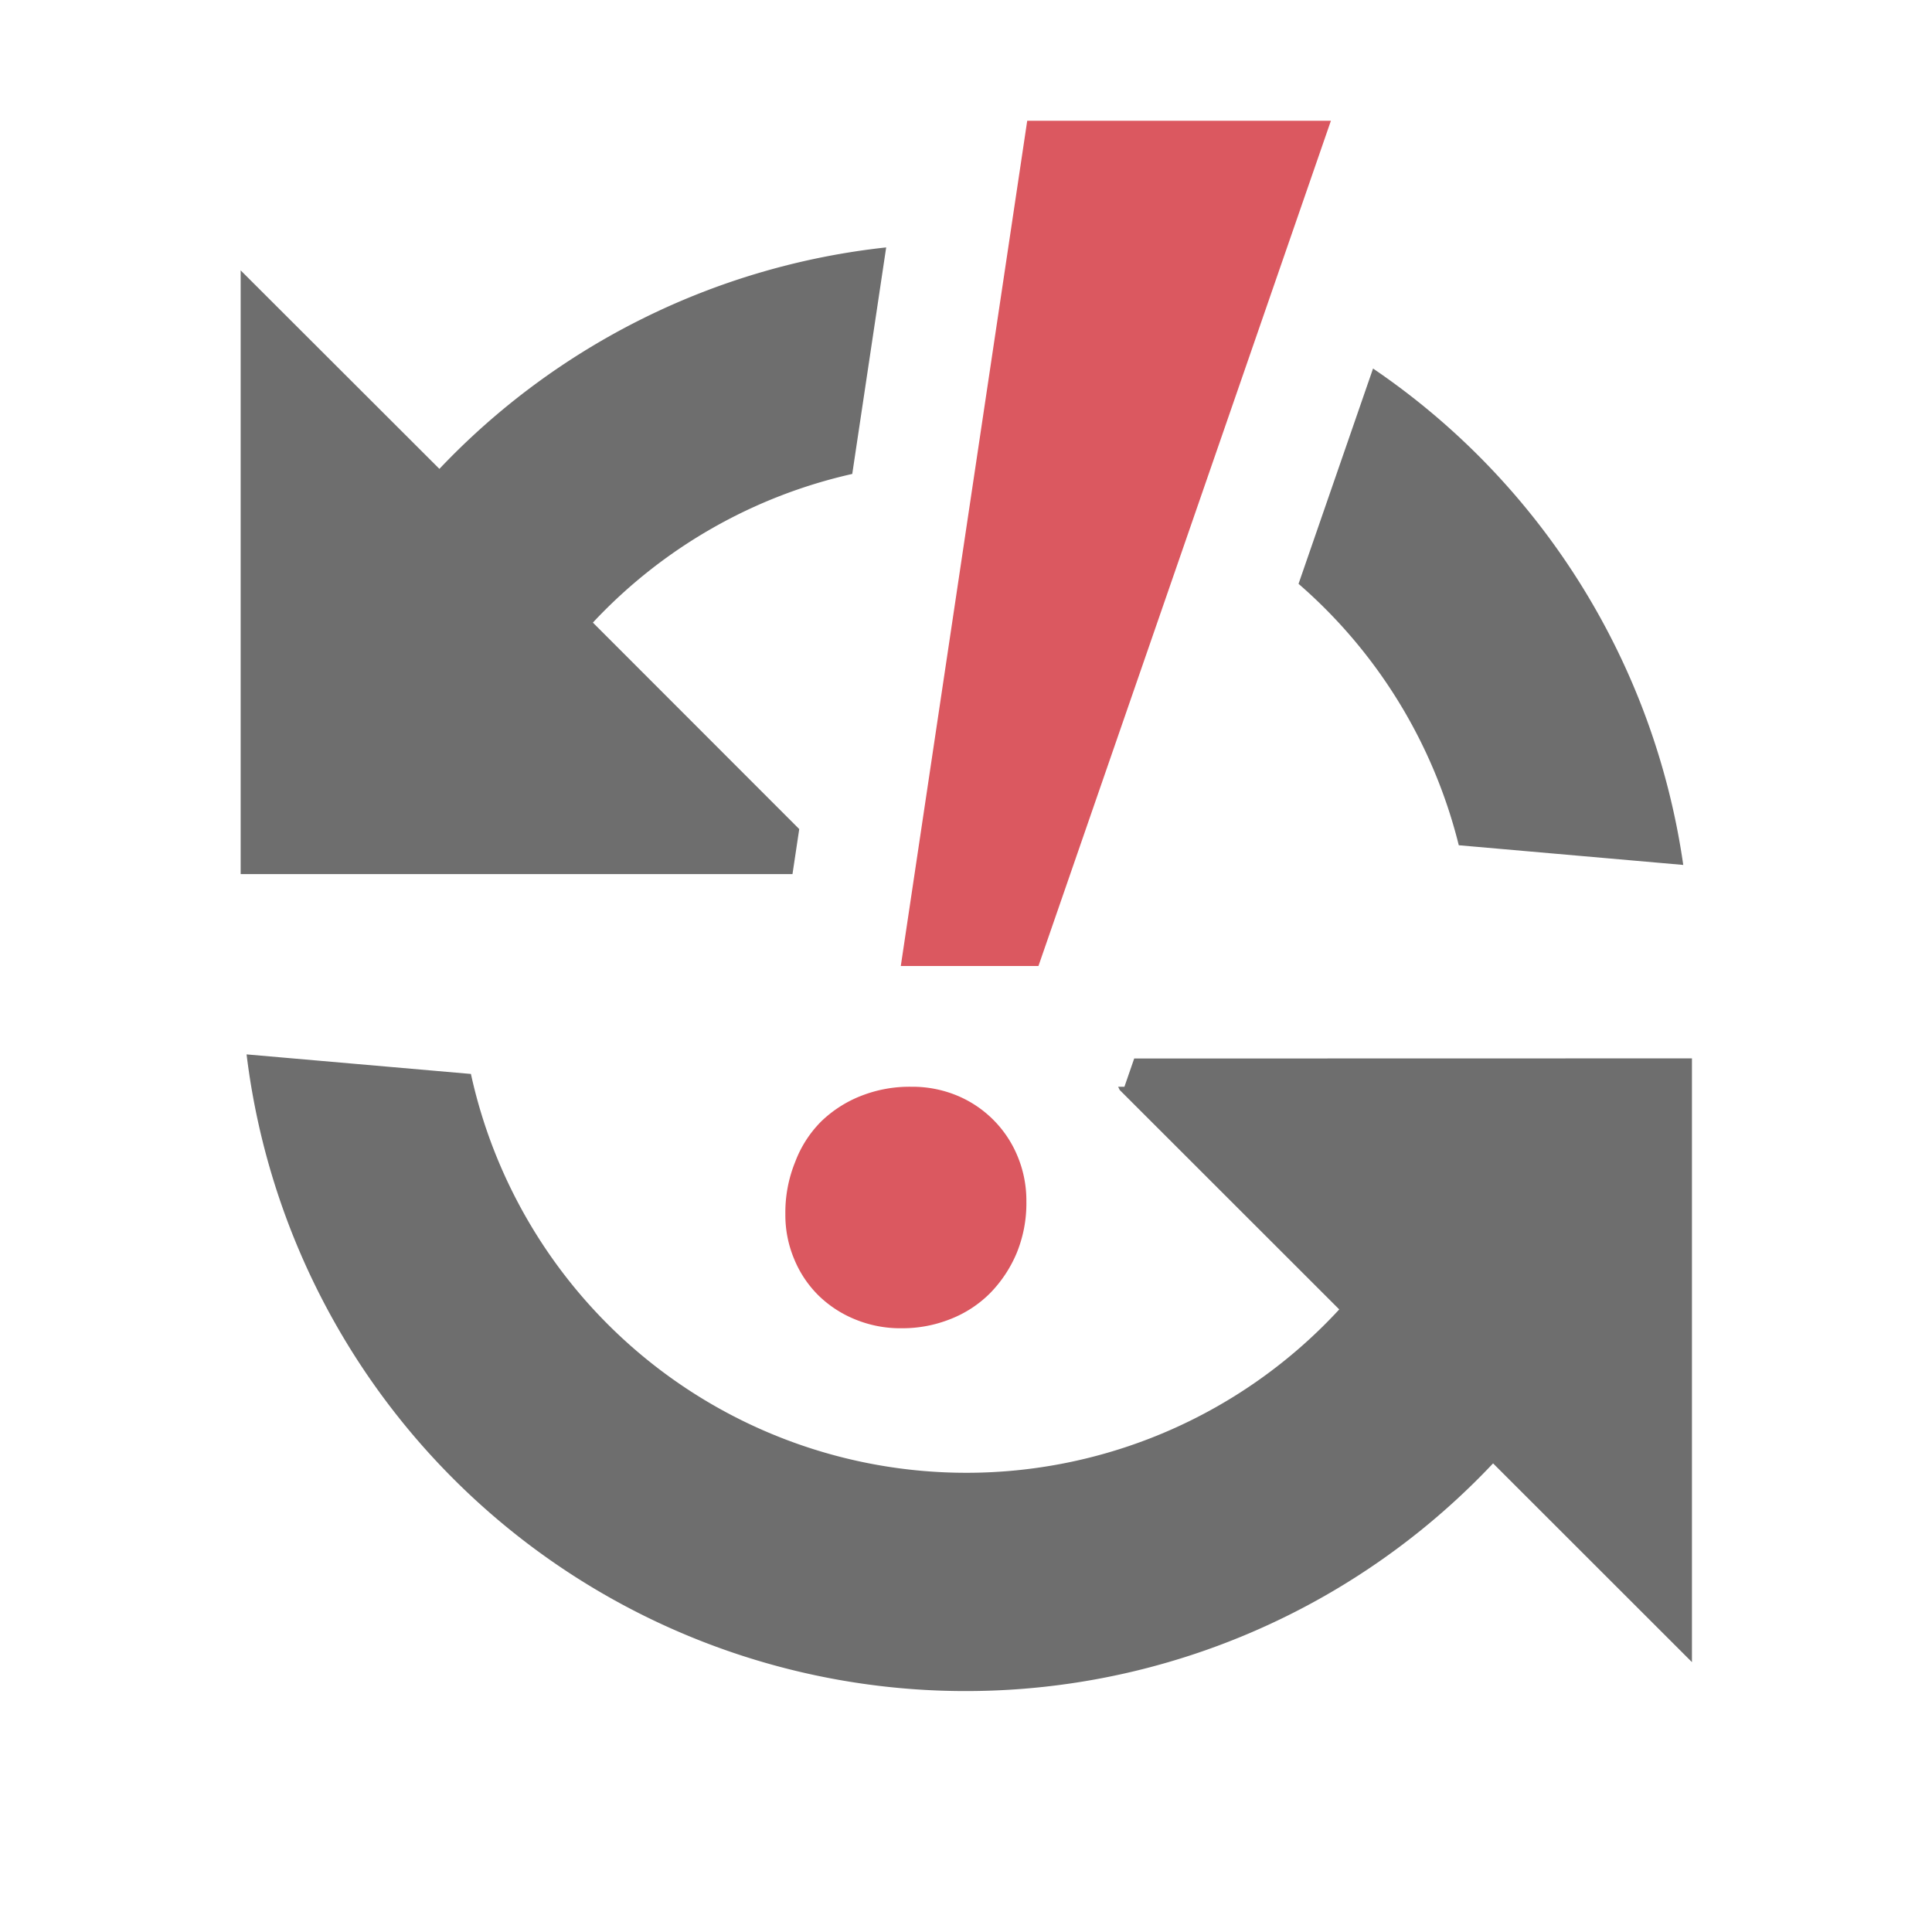 <svg xmlns="http://www.w3.org/2000/svg" width="16" height="16" viewBox="0 0 16 16">
  <title>RefreshIssues</title>
  <g>
    <rect width="16" height="16" fill="#ffc4ff" opacity="0"/>
    <g>
      <path d="M10.754,4.835l.617-1.783A6,6,0,0,1,13.94,7.163L12.081,7A4.206,4.206,0,0,0,10.754,4.835ZM9.393,8.766,9.312,9H9.26l.013.027,1.818,1.817A4.2,4.2,0,0,1,3.9,8.894L2.042,8.732a6,6,0,0,0,10.323,3.387l1.647,1.646v-5Zm-2.774-1.9L4.91,5.156A4.2,4.2,0,0,1,7.058,3.925l.281-1.876a5.983,5.983,0,0,0-3.7,1.834L1.993,2.239v5h4.57Z" fill="#6e6e6e"/>
      <path d="M8.5,9.952a1.083,1.083,0,0,1-.081.427,1.063,1.063,0,0,1-.219.33.953.953,0,0,1-.329.215A1.074,1.074,0,0,1,7.465,11a.981.981,0,0,1-.382-.073.938.938,0,0,1-.306-.2.907.907,0,0,1-.2-.3.939.939,0,0,1-.073-.372,1.111,1.111,0,0,1,.082-.434A.945.945,0,0,1,6.8,9.288a1,1,0,0,1,.33-.212A1.094,1.094,0,0,1,7.546,9a.968.968,0,0,1,.38.073.925.925,0,0,1,.5.5A.956.956,0,0,1,8.5,9.952ZM8.6,8H7.46L8.507,1h2.515Z" fill="#db5860"/>
    </g>
  </g>
</svg>
